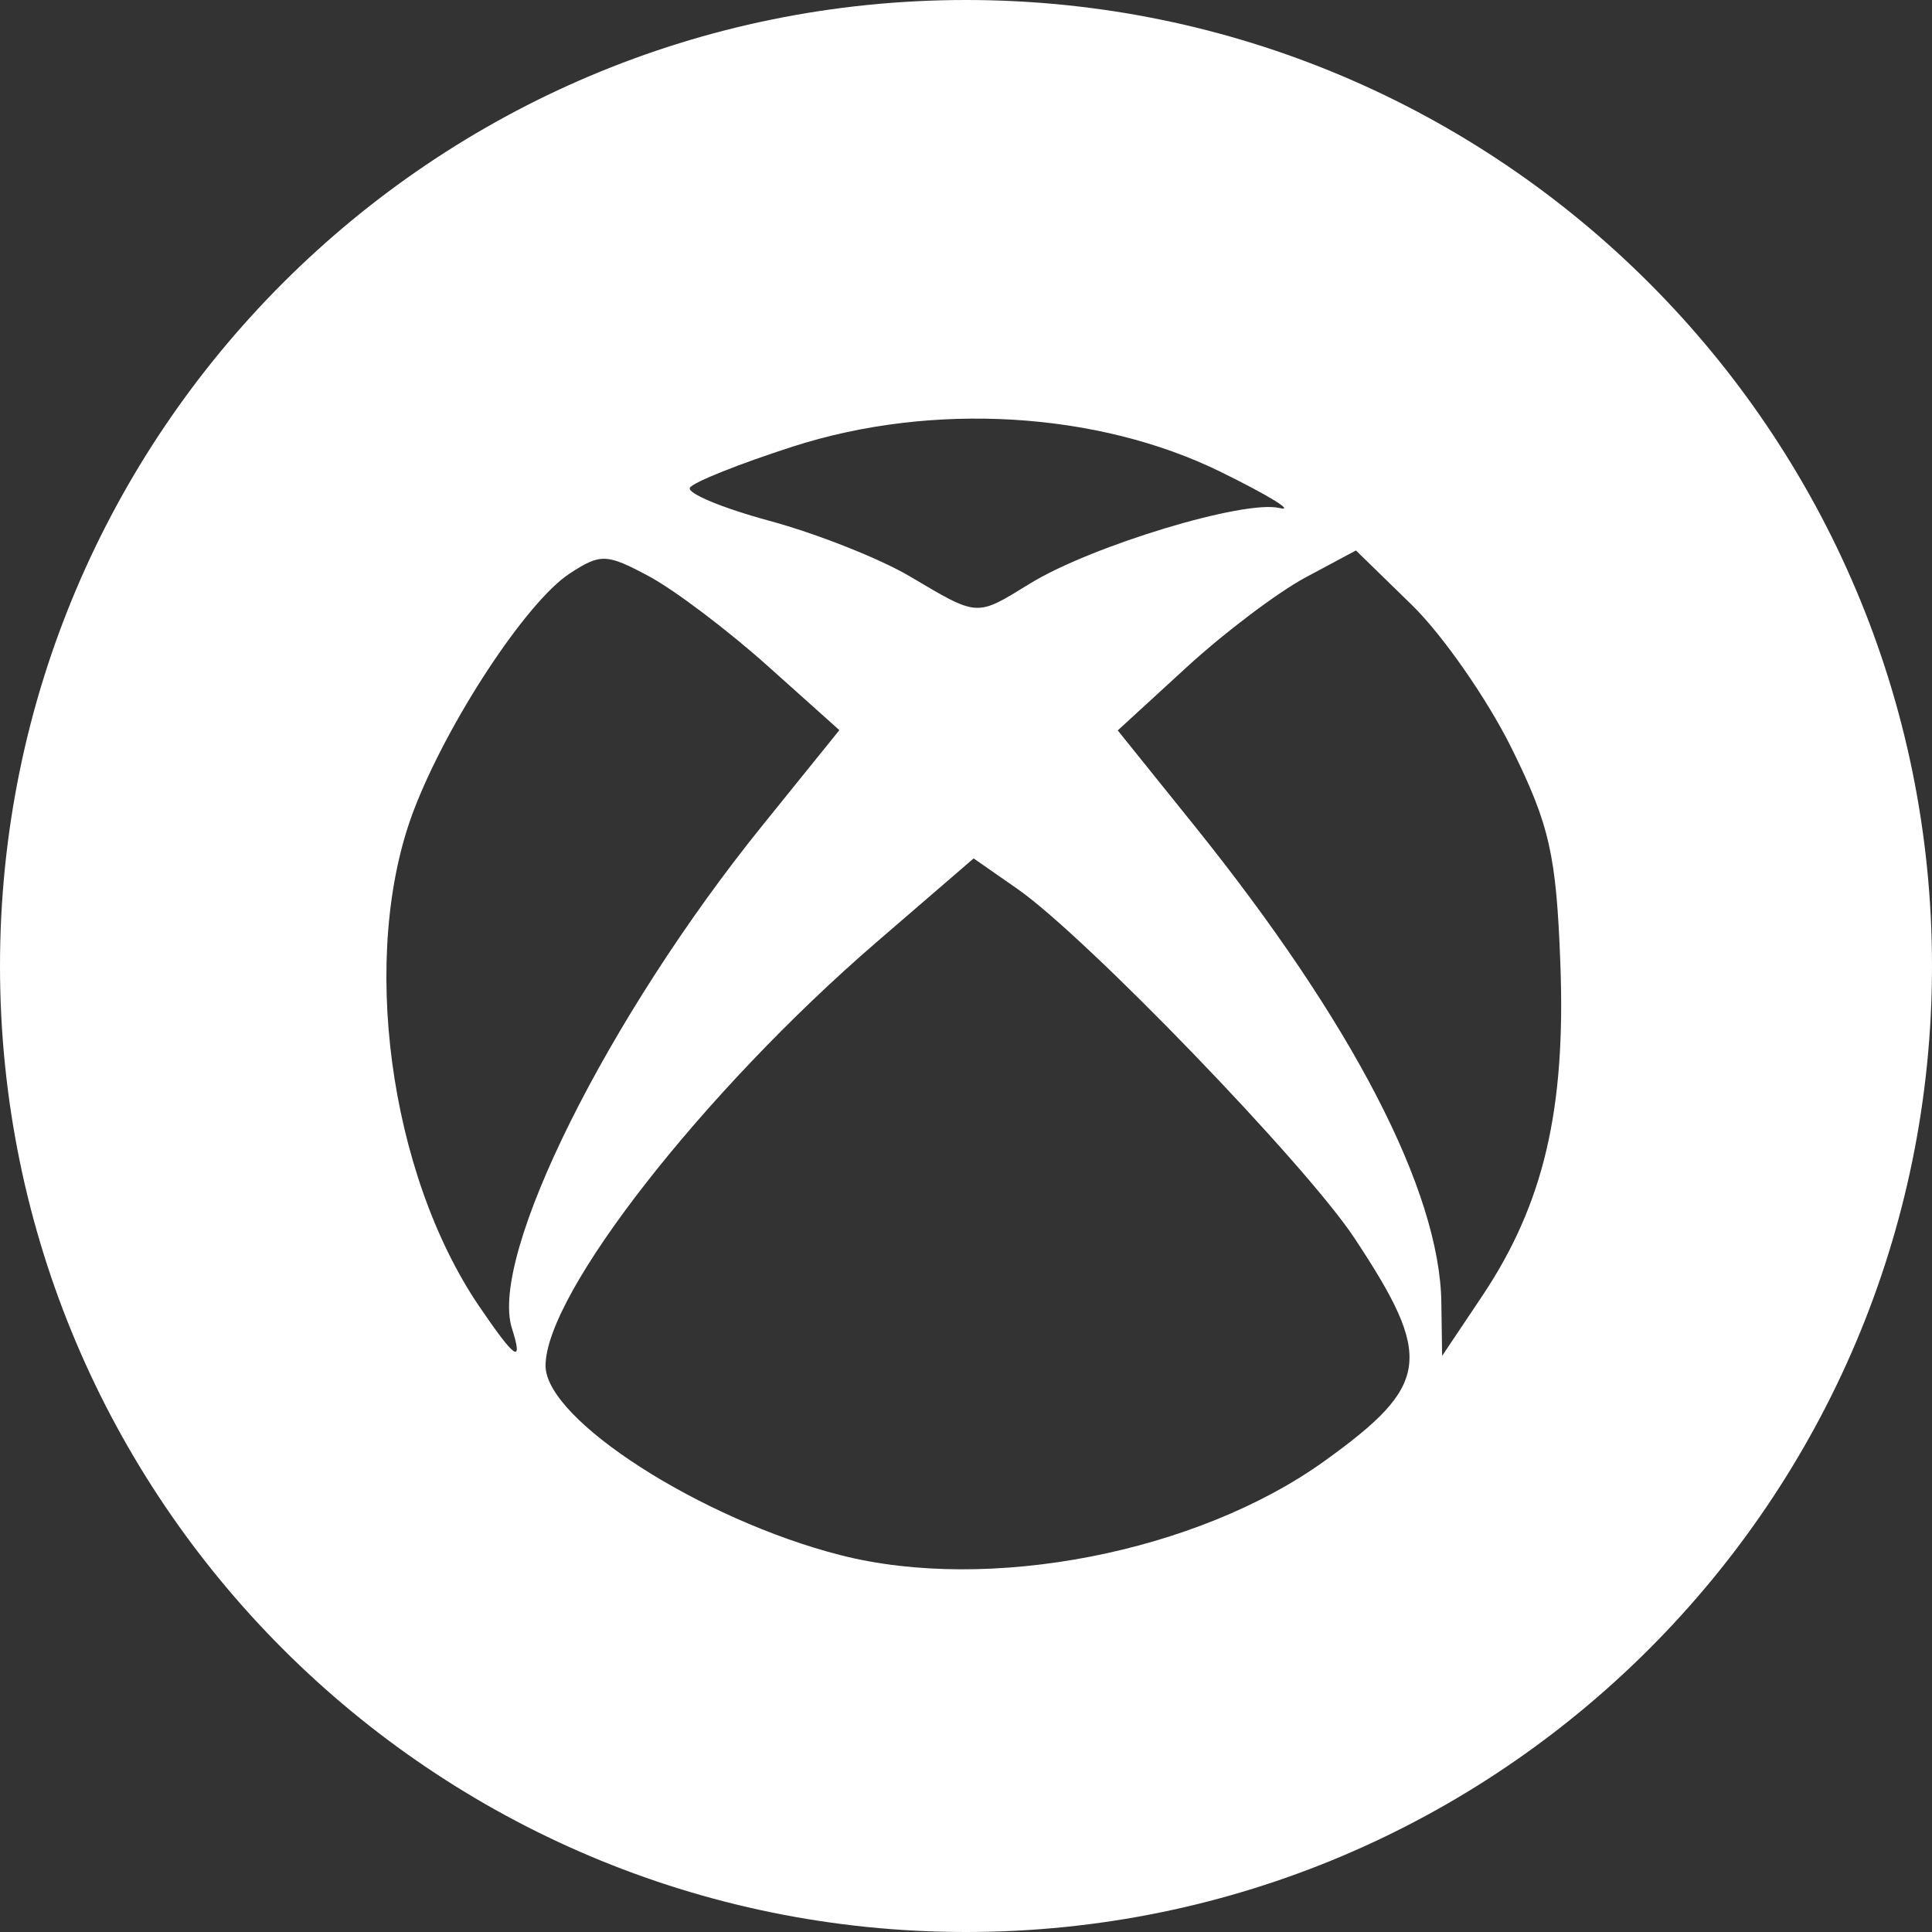 <?xml version="1.0" encoding="UTF-8"?>
<svg width="48px" height="48px" viewBox="0 0 48 48" version="1.1" xmlns="http://www.w3.org/2000/svg" xmlns:xlink="http://www.w3.org/1999/xlink">
    <rect x="0" y="0" width="48" height="48" fill="#333333" stroke="none"/>
    <!-- Generator: Sketch 50.2 (55047) - http://www.bohemiancoding.com/sketch -->
    <title>Xbox_white</title>
    <desc>Created with Sketch.</desc>
    <defs></defs>
    <g id="Xbox_white" stroke="none" stroke-width="1" fill="none" fill-rule="evenodd">
        <g id="Xbox" fill="#FFFFFF" fill-rule="nonzero">
            <path d="M0,24 C0,10.745 10.745,0 24,0 C37.255,0 48,10.745 48,24 C48,37.255 37.255,48 24,48 C10.745,48 0,37.255 0,24 Z M20.881,38.637 C24.571,39.58 29.747,38.573 32.912,36.295 C35.536,34.406 35.624,33.74 33.646,30.753 C32.427,28.913 26.977,23.268 25.274,22.082 L24.19,21.327 L21.772,23.412 C17.475,27.12 13.554,32.139 13.554,33.931 C13.554,35.271 17.417,37.752 20.881,38.637 Z M11.914,32.468 C12.804,33.776 13.007,33.91 12.718,33 C12.146,31.197 15.103,25.262 18.943,20.507 L20.854,18.14 L19.069,16.542 C18.088,15.663 16.767,14.665 16.135,14.324 C15.07,13.751 14.922,13.746 14.148,14.253 C13.077,14.955 11.111,17.946 10.276,20.142 C8.929,23.688 9.655,29.151 11.914,32.468 Z M35.81,32.365 L35.81,32.365 L35.829,33.687 L36.82,32.207 C38.35,29.92 38.903,27.577 38.767,23.947 C38.666,21.241 38.499,20.501 37.559,18.597 C36.959,17.381 35.843,15.776 35.078,15.031 L33.688,13.676 L32.433,14.348 C31.742,14.718 30.411,15.724 29.474,16.584 L27.77,18.147 L29.671,20.51 C33.601,25.399 35.772,29.59 35.81,32.365 Z M22.609,14.322 C24.313,15.331 24.243,15.327 25.582,14.503 C27.107,13.563 30.916,12.409 31.79,12.622 C32.183,12.717 31.53,12.315 30.339,11.729 C27.28,10.223 23.173,9.977 19.704,11.093 C18.379,11.519 17.225,11.979 17.141,12.116 C17.057,12.252 17.947,12.623 19.118,12.94 C20.29,13.257 21.861,13.879 22.609,14.322 Z" id="Combined-Shape"></path>
        </g>
    </g>
</svg>